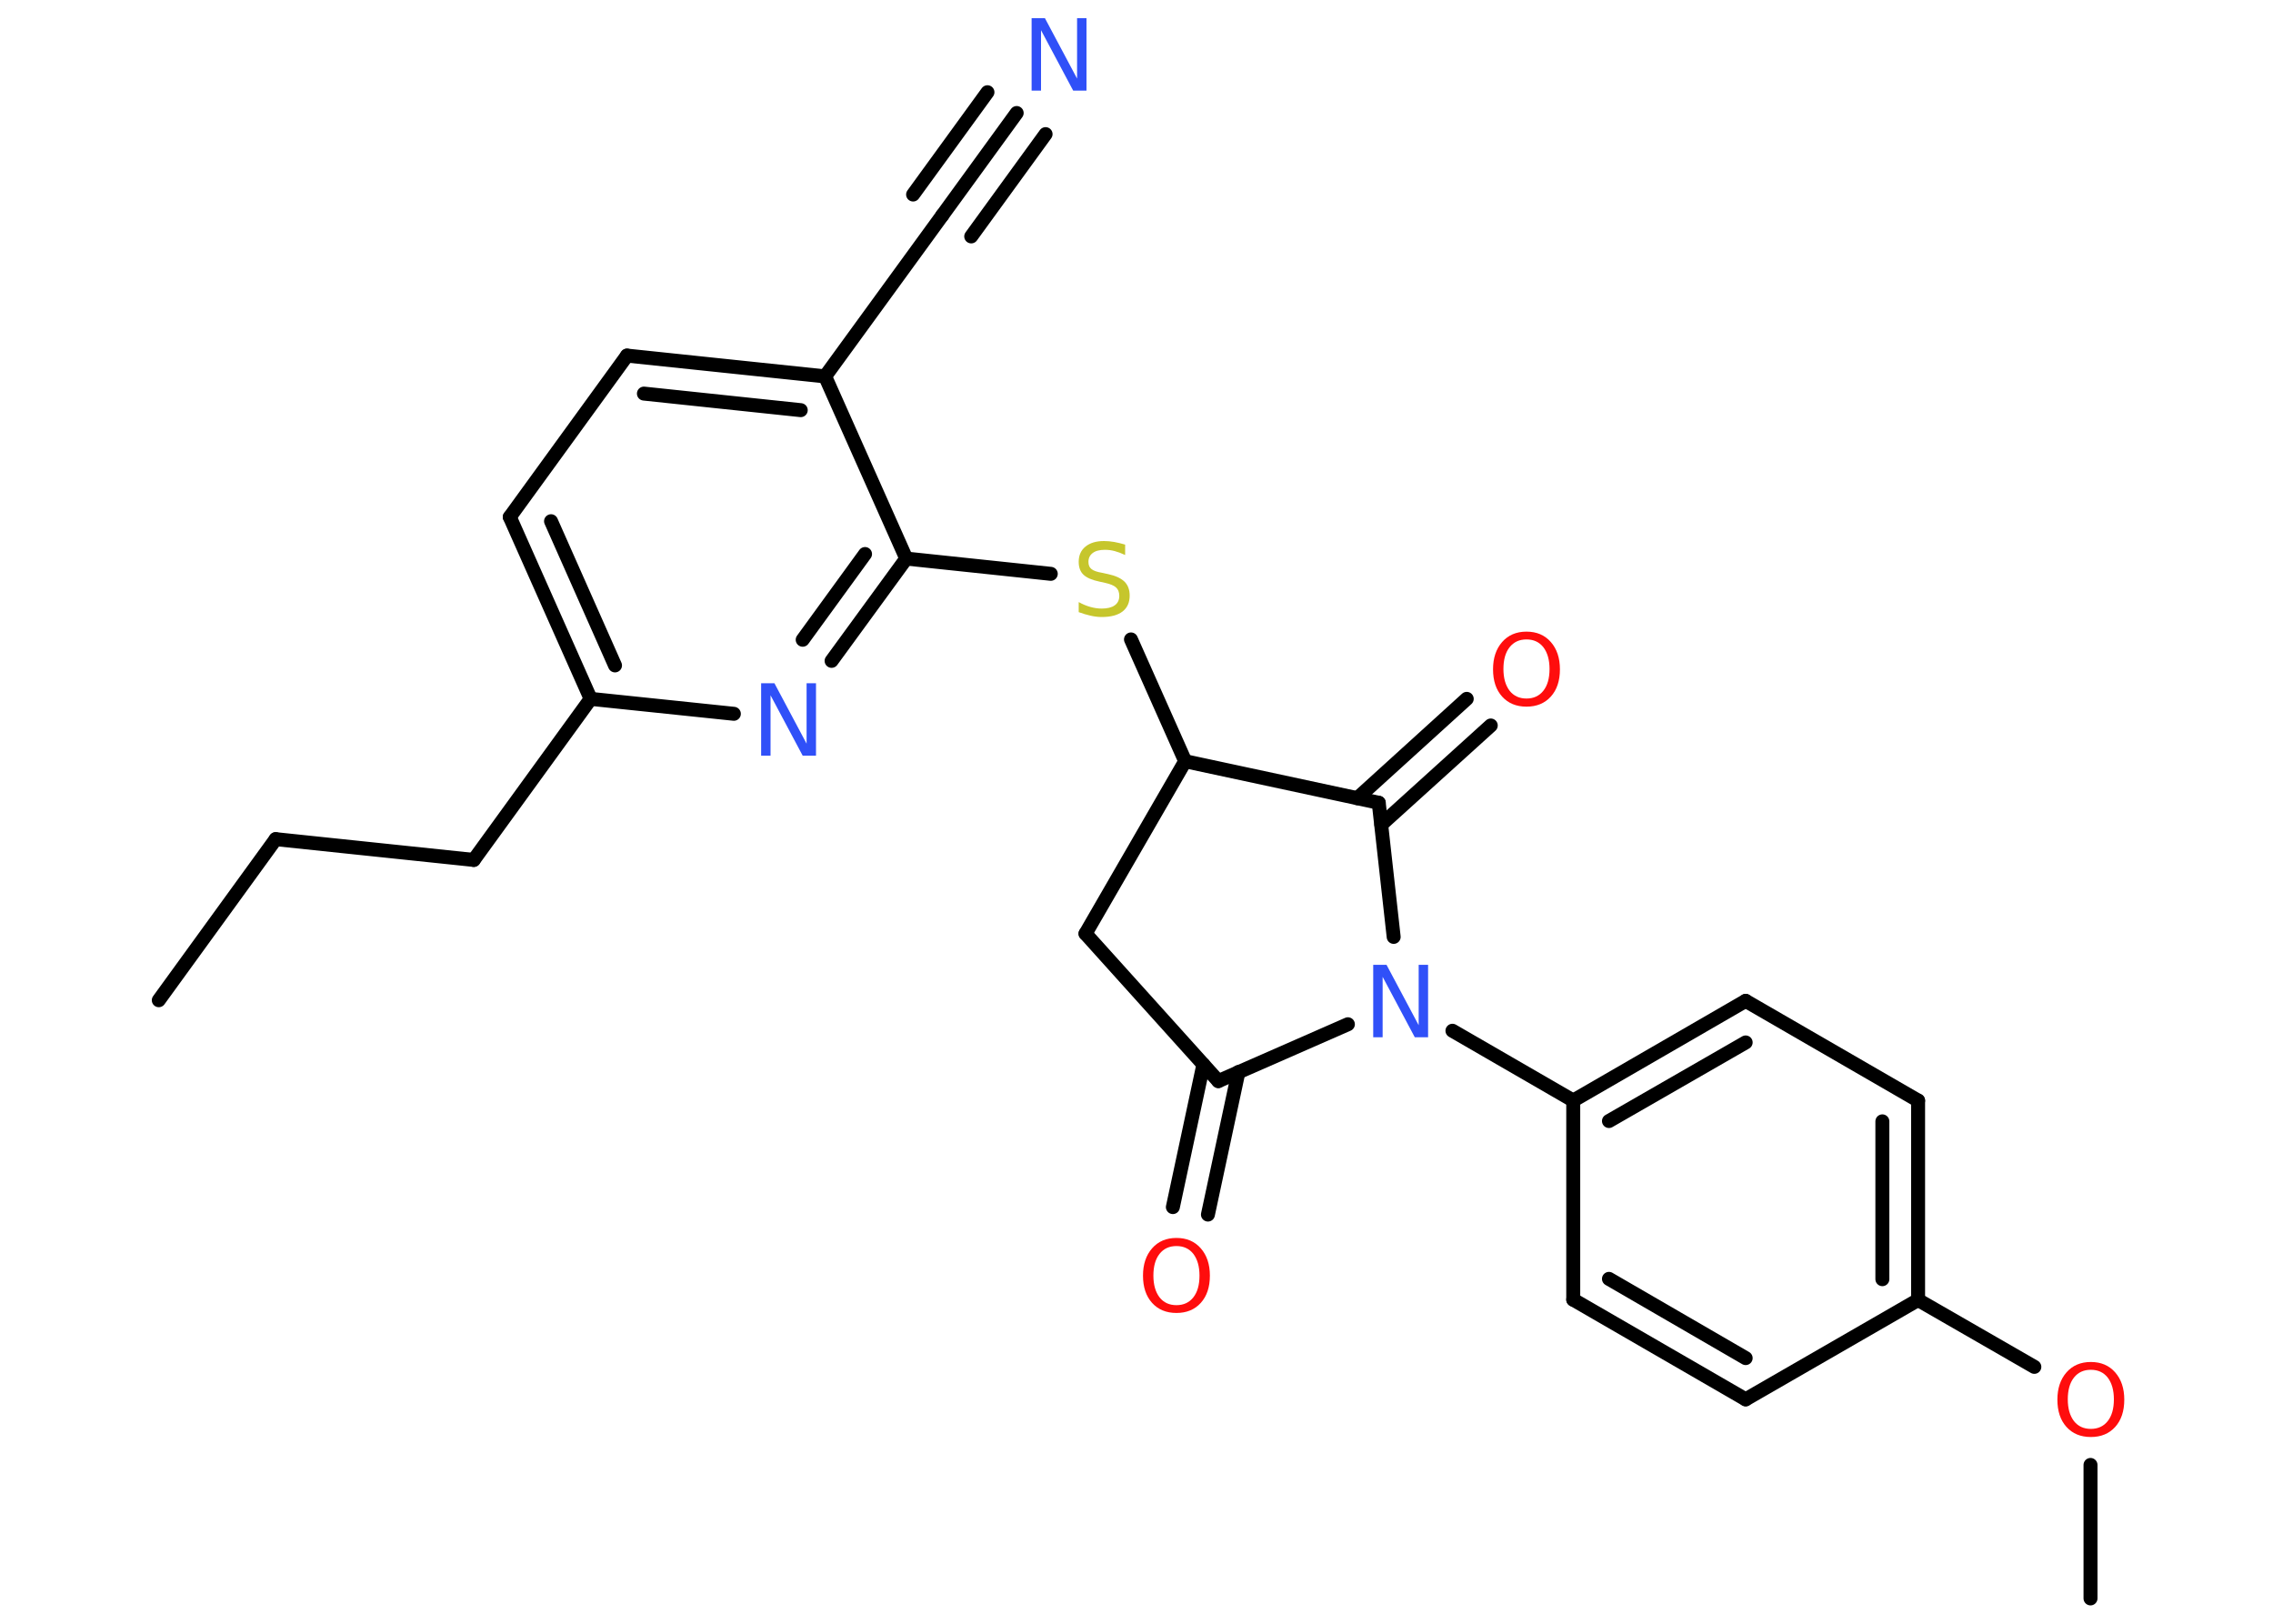 <?xml version='1.0' encoding='UTF-8'?>
<!DOCTYPE svg PUBLIC "-//W3C//DTD SVG 1.1//EN" "http://www.w3.org/Graphics/SVG/1.1/DTD/svg11.dtd">
<svg version='1.2' xmlns='http://www.w3.org/2000/svg' xmlns:xlink='http://www.w3.org/1999/xlink' width='70.0mm' height='50.0mm' viewBox='0 0 70.0 50.0'>
  <desc>Generated by the Chemistry Development Kit (http://github.com/cdk)</desc>
  <g stroke-linecap='round' stroke-linejoin='round' stroke='#000000' stroke-width='.43' fill='#FF0D0D'>
    <rect x='.0' y='.0' width='70.0' height='50.0' fill='#FFFFFF' stroke='none'/>
    <g id='mol1' class='mol'>
      <line id='mol1bnd1' class='bond' x1='4.89' y1='30.8' x2='8.49' y2='25.84'/>
      <line id='mol1bnd2' class='bond' x1='8.49' y1='25.84' x2='14.59' y2='26.48'/>
      <line id='mol1bnd3' class='bond' x1='14.59' y1='26.48' x2='18.19' y2='21.52'/>
      <g id='mol1bnd4' class='bond'>
        <line x1='15.7' y1='15.92' x2='18.19' y2='21.52'/>
        <line x1='16.97' y1='16.05' x2='18.94' y2='20.49'/>
      </g>
      <line id='mol1bnd5' class='bond' x1='15.7' y1='15.92' x2='19.31' y2='10.95'/>
      <g id='mol1bnd6' class='bond'>
        <line x1='25.41' y1='11.59' x2='19.31' y2='10.95'/>
        <line x1='24.66' y1='12.63' x2='19.83' y2='12.12'/>
      </g>
      <line id='mol1bnd7' class='bond' x1='25.41' y1='11.59' x2='29.02' y2='6.63'/>
      <g id='mol1bnd8' class='bond'>
        <line x1='29.02' y1='6.63' x2='31.31' y2='3.48'/>
        <line x1='28.12' y1='5.99' x2='30.41' y2='2.84'/>
        <line x1='29.91' y1='7.28' x2='32.2' y2='4.13'/>
      </g>
      <line id='mol1bnd9' class='bond' x1='25.41' y1='11.59' x2='27.91' y2='17.2'/>
      <line id='mol1bnd10' class='bond' x1='27.91' y1='17.2' x2='32.36' y2='17.67'/>
      <line id='mol1bnd11' class='bond' x1='34.83' y1='19.69' x2='36.5' y2='23.44'/>
      <line id='mol1bnd12' class='bond' x1='36.5' y1='23.44' x2='33.43' y2='28.75'/>
      <line id='mol1bnd13' class='bond' x1='33.43' y1='28.75' x2='37.52' y2='33.29'/>
      <g id='mol1bnd14' class='bond'>
        <line x1='38.14' y1='33.01' x2='37.2' y2='37.4'/>
        <line x1='37.06' y1='32.78' x2='36.12' y2='37.17'/>
      </g>
      <line id='mol1bnd15' class='bond' x1='37.52' y1='33.29' x2='41.51' y2='31.54'/>
      <line id='mol1bnd16' class='bond' x1='44.73' y1='31.74' x2='48.45' y2='33.89'/>
      <g id='mol1bnd17' class='bond'>
        <line x1='53.76' y1='30.82' x2='48.45' y2='33.89'/>
        <line x1='53.76' y1='32.1' x2='49.55' y2='34.52'/>
      </g>
      <line id='mol1bnd18' class='bond' x1='53.76' y1='30.82' x2='59.07' y2='33.89'/>
      <g id='mol1bnd19' class='bond'>
        <line x1='59.07' y1='40.03' x2='59.07' y2='33.89'/>
        <line x1='57.97' y1='39.39' x2='57.97' y2='34.53'/>
      </g>
      <line id='mol1bnd20' class='bond' x1='59.07' y1='40.03' x2='62.65' y2='42.09'/>
      <line id='mol1bnd21' class='bond' x1='64.38' y1='45.11' x2='64.38' y2='49.22'/>
      <line id='mol1bnd22' class='bond' x1='59.07' y1='40.03' x2='53.76' y2='43.09'/>
      <g id='mol1bnd23' class='bond'>
        <line x1='48.45' y1='40.02' x2='53.76' y2='43.09'/>
        <line x1='49.55' y1='39.38' x2='53.76' y2='41.82'/>
      </g>
      <line id='mol1bnd24' class='bond' x1='48.45' y1='33.89' x2='48.45' y2='40.02'/>
      <line id='mol1bnd25' class='bond' x1='42.92' y1='28.85' x2='42.46' y2='24.72'/>
      <line id='mol1bnd26' class='bond' x1='36.5' y1='23.44' x2='42.46' y2='24.72'/>
      <g id='mol1bnd27' class='bond'>
        <line x1='41.8' y1='24.58' x2='45.17' y2='21.52'/>
        <line x1='42.54' y1='25.39' x2='45.91' y2='22.34'/>
      </g>
      <g id='mol1bnd28' class='bond'>
        <line x1='25.61' y1='20.35' x2='27.91' y2='17.2'/>
        <line x1='24.72' y1='19.7' x2='26.64' y2='17.06'/>
      </g>
      <line id='mol1bnd29' class='bond' x1='18.19' y1='21.52' x2='22.6' y2='21.98'/>
      <path id='mol1atm9' class='atom' d='M31.78 .56h.4l.99 1.86v-1.86h.29v2.23h-.41l-.99 -1.86v1.86h-.29v-2.23z' stroke='none' fill='#3050F8'/>
      <path id='mol1atm11' class='atom' d='M34.65 16.8v.29q-.17 -.08 -.32 -.12q-.15 -.04 -.3 -.04q-.25 .0 -.38 .1q-.13 .1 -.13 .27q.0 .15 .09 .22q.09 .08 .34 .12l.18 .04q.33 .07 .5 .23q.16 .16 .16 .43q.0 .32 -.22 .49q-.22 .17 -.64 .17q-.16 .0 -.34 -.04q-.18 -.04 -.37 -.11v-.31q.18 .1 .36 .15q.18 .05 .35 .05q.26 .0 .4 -.1q.14 -.1 .14 -.29q.0 -.17 -.1 -.26q-.1 -.09 -.33 -.14l-.18 -.04q-.34 -.07 -.49 -.21q-.15 -.14 -.15 -.4q.0 -.3 .21 -.47q.21 -.17 .57 -.17q.15 .0 .32 .03q.16 .03 .33 .08z' stroke='none' fill='#C6C62C'/>
      <path id='mol1atm15' class='atom' d='M36.23 38.37q-.33 .0 -.52 .24q-.19 .24 -.19 .67q.0 .42 .19 .67q.19 .24 .52 .24q.33 .0 .52 -.24q.19 -.24 .19 -.67q.0 -.42 -.19 -.67q-.19 -.24 -.52 -.24zM36.23 38.12q.47 .0 .75 .32q.28 .32 .28 .84q.0 .53 -.28 .84q-.28 .31 -.75 .31q-.47 .0 -.75 -.31q-.28 -.31 -.28 -.84q.0 -.52 .28 -.84q.28 -.32 .75 -.32z' stroke='none'/>
      <path id='mol1atm16' class='atom' d='M42.3 29.71h.4l.99 1.86v-1.86h.29v2.23h-.41l-.99 -1.86v1.86h-.29v-2.23z' stroke='none' fill='#3050F8'/>
      <path id='mol1atm21' class='atom' d='M64.39 42.18q-.33 .0 -.52 .24q-.19 .24 -.19 .67q.0 .42 .19 .67q.19 .24 .52 .24q.33 .0 .52 -.24q.19 -.24 .19 -.67q.0 -.42 -.19 -.67q-.19 -.24 -.52 -.24zM64.39 41.94q.47 .0 .75 .32q.28 .32 .28 .84q.0 .53 -.28 .84q-.28 .31 -.75 .31q-.47 .0 -.75 -.31q-.28 -.31 -.28 -.84q.0 -.52 .28 -.84q.28 -.32 .75 -.32z' stroke='none'/>
      <path id='mol1atm26' class='atom' d='M47.01 19.69q-.33 .0 -.52 .24q-.19 .24 -.19 .67q.0 .42 .19 .67q.19 .24 .52 .24q.33 .0 .52 -.24q.19 -.24 .19 -.67q.0 -.42 -.19 -.67q-.19 -.24 -.52 -.24zM47.01 19.45q.47 .0 .75 .32q.28 .32 .28 .84q.0 .53 -.28 .84q-.28 .31 -.75 .31q-.47 .0 -.75 -.31q-.28 -.31 -.28 -.84q.0 -.52 .28 -.84q.28 -.32 .75 -.32z' stroke='none'/>
      <path id='mol1atm27' class='atom' d='M23.45 21.04h.4l.99 1.86v-1.86h.29v2.23h-.41l-.99 -1.86v1.86h-.29v-2.23z' stroke='none' fill='#3050F8'/>
    </g>
  </g>
</svg>
